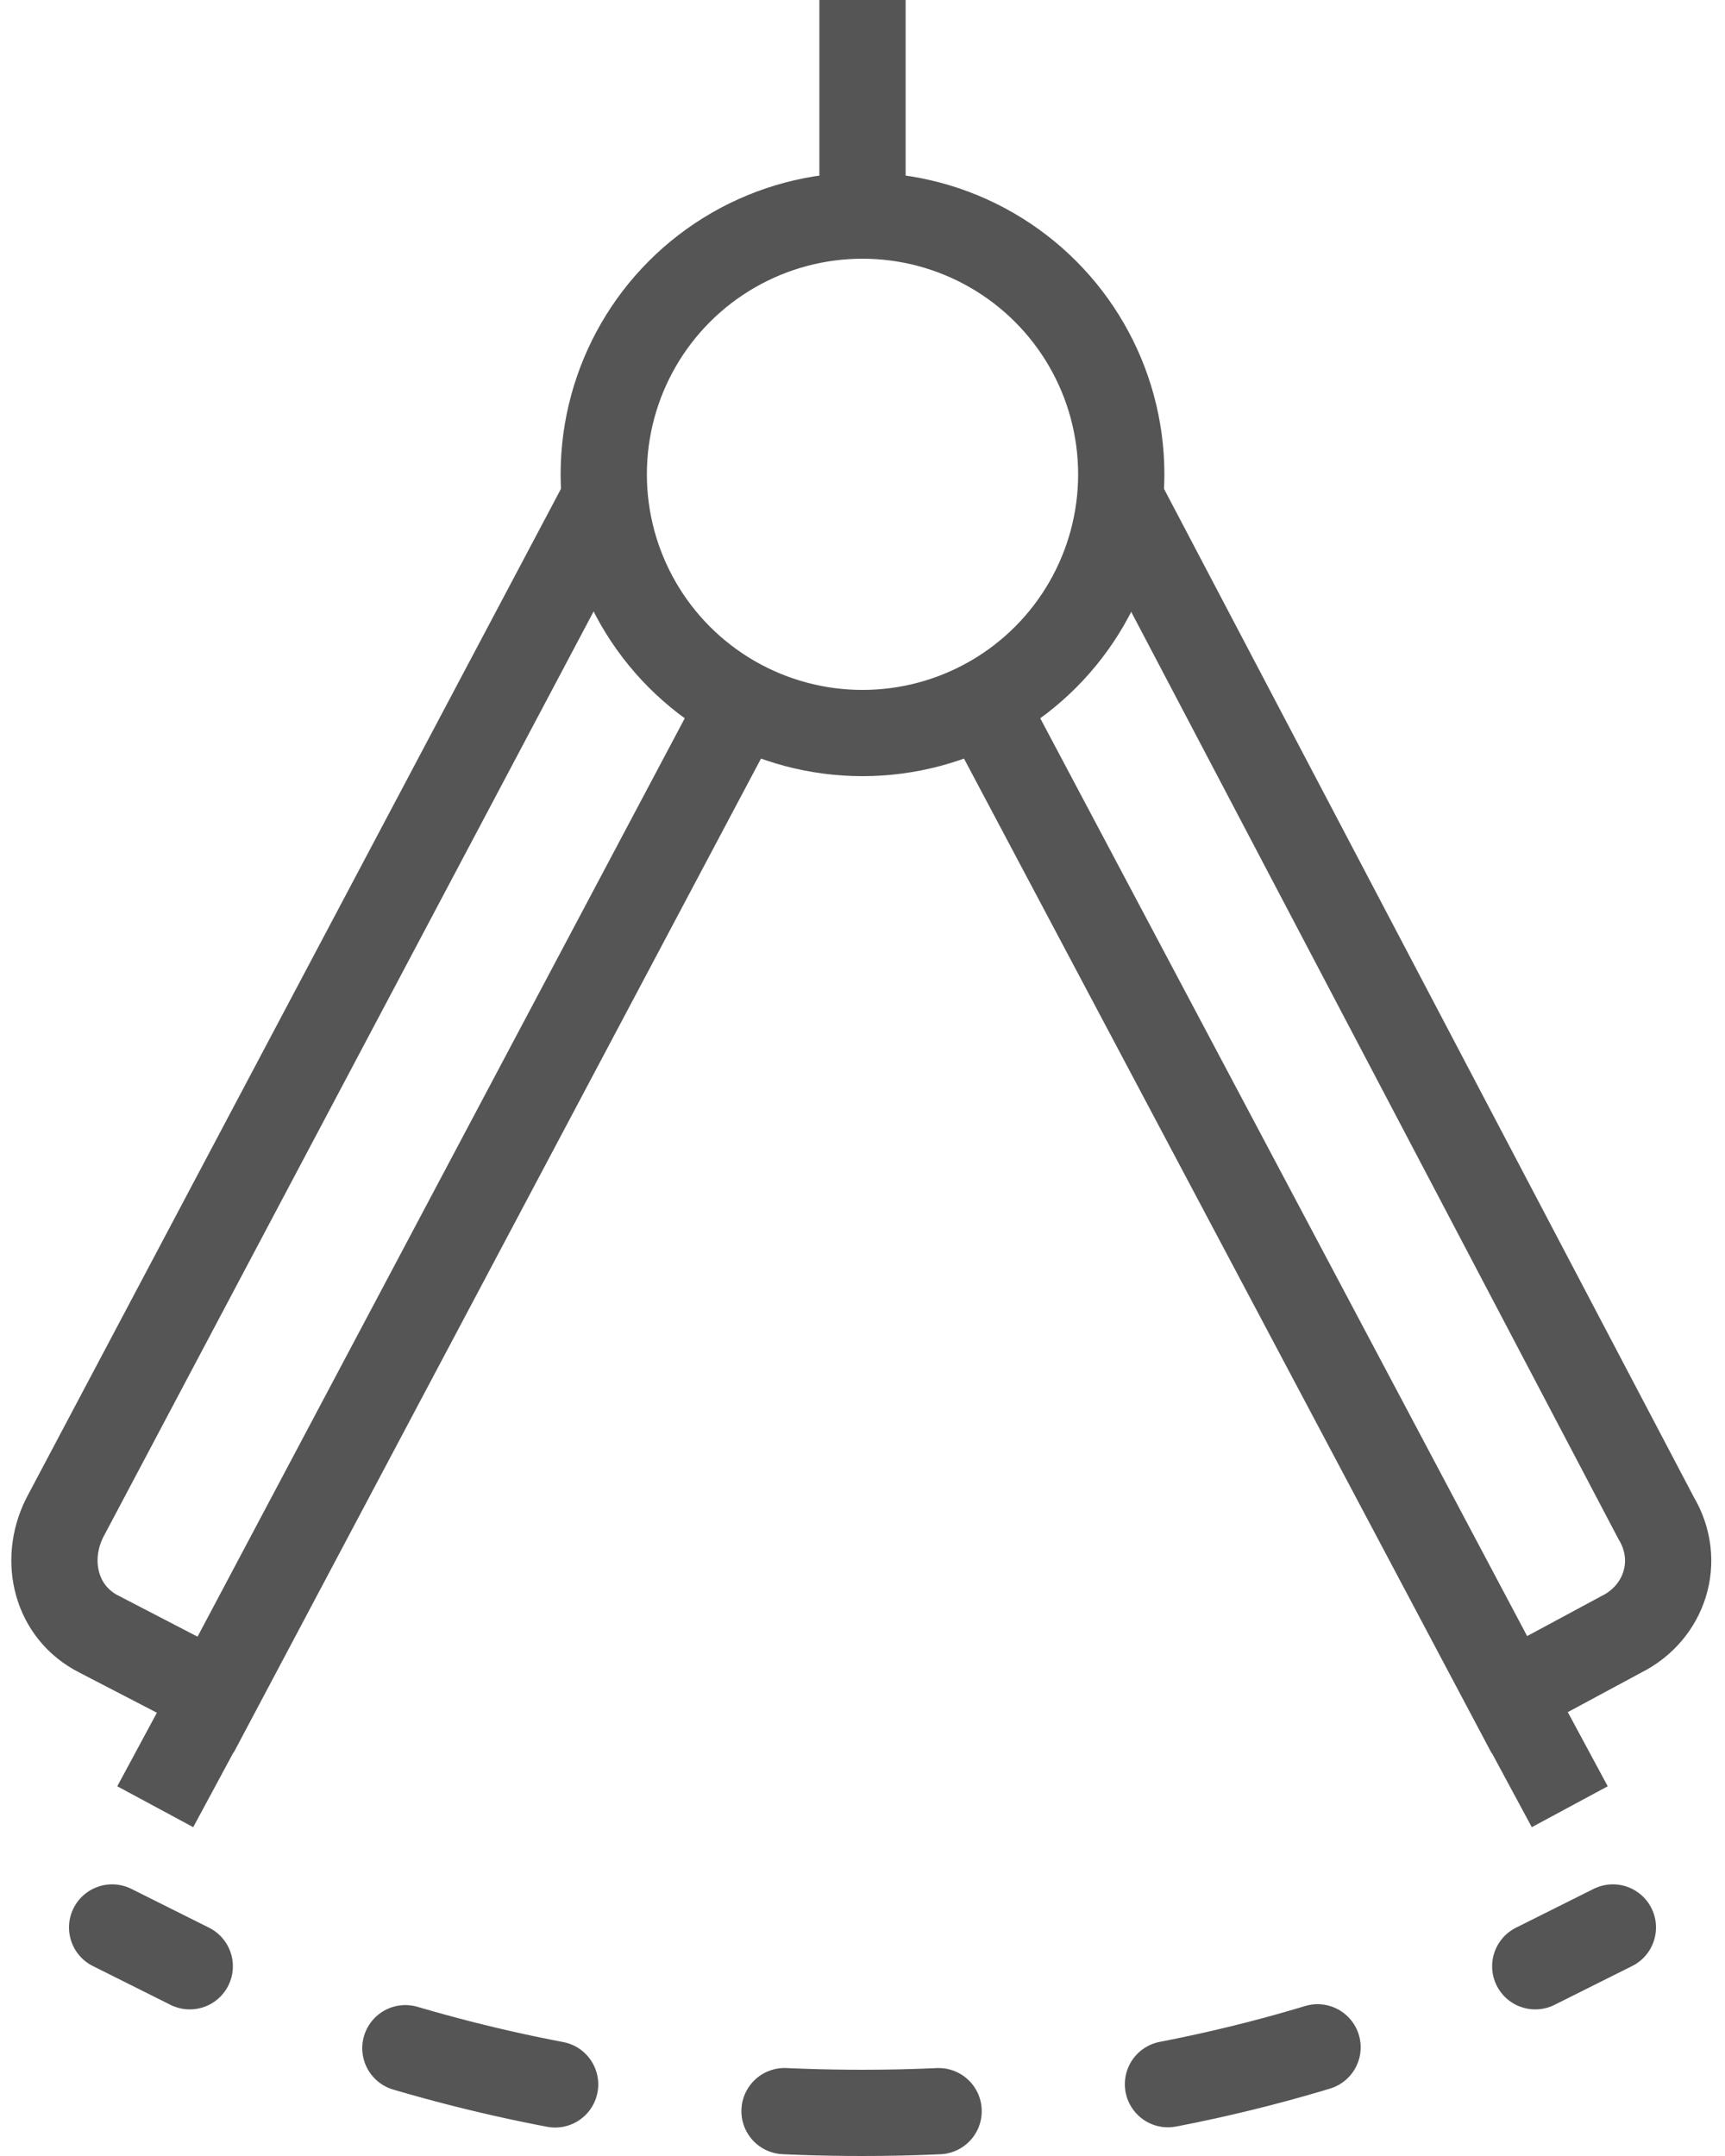 <svg version="1" id="Layer_1" xmlns="http://www.w3.org/2000/svg" viewBox="0 0 40 50"><style>.st0,.st1,.st2{fill:none;stroke:#555;stroke-width:2;stroke-miterlimit:10}.st1,.st2{stroke-linecap:round}.st2{stroke-dasharray:3.574,5.36}</style><circle class="st0" cx="20" cy="11" r="6"/><path class="st0" d="M20 0v5M22.8 16.3l12.2 23 2.6-1.4c1-.5 1.4-1.7.8-2.7L26 11.6M36.4 41.9L35 39.3"/><g><path class="st0" d="M17.2 16.3L5 39.3l-2.7-1.4c-1-.5-1.3-1.7-.8-2.7L14 11.6M3.6 41.9L5 39.3"/></g><g><path class="st1" d="M2.6 44.7l1.8.9"/><path class="st2" d="M9.4 47.5c3.4 1 6.9 1.5 10.6 1.5 4.6 0 9-.8 13.1-2.4"/><path class="st1" d="M35.6 45.6l1.8-.9"/></g></svg>